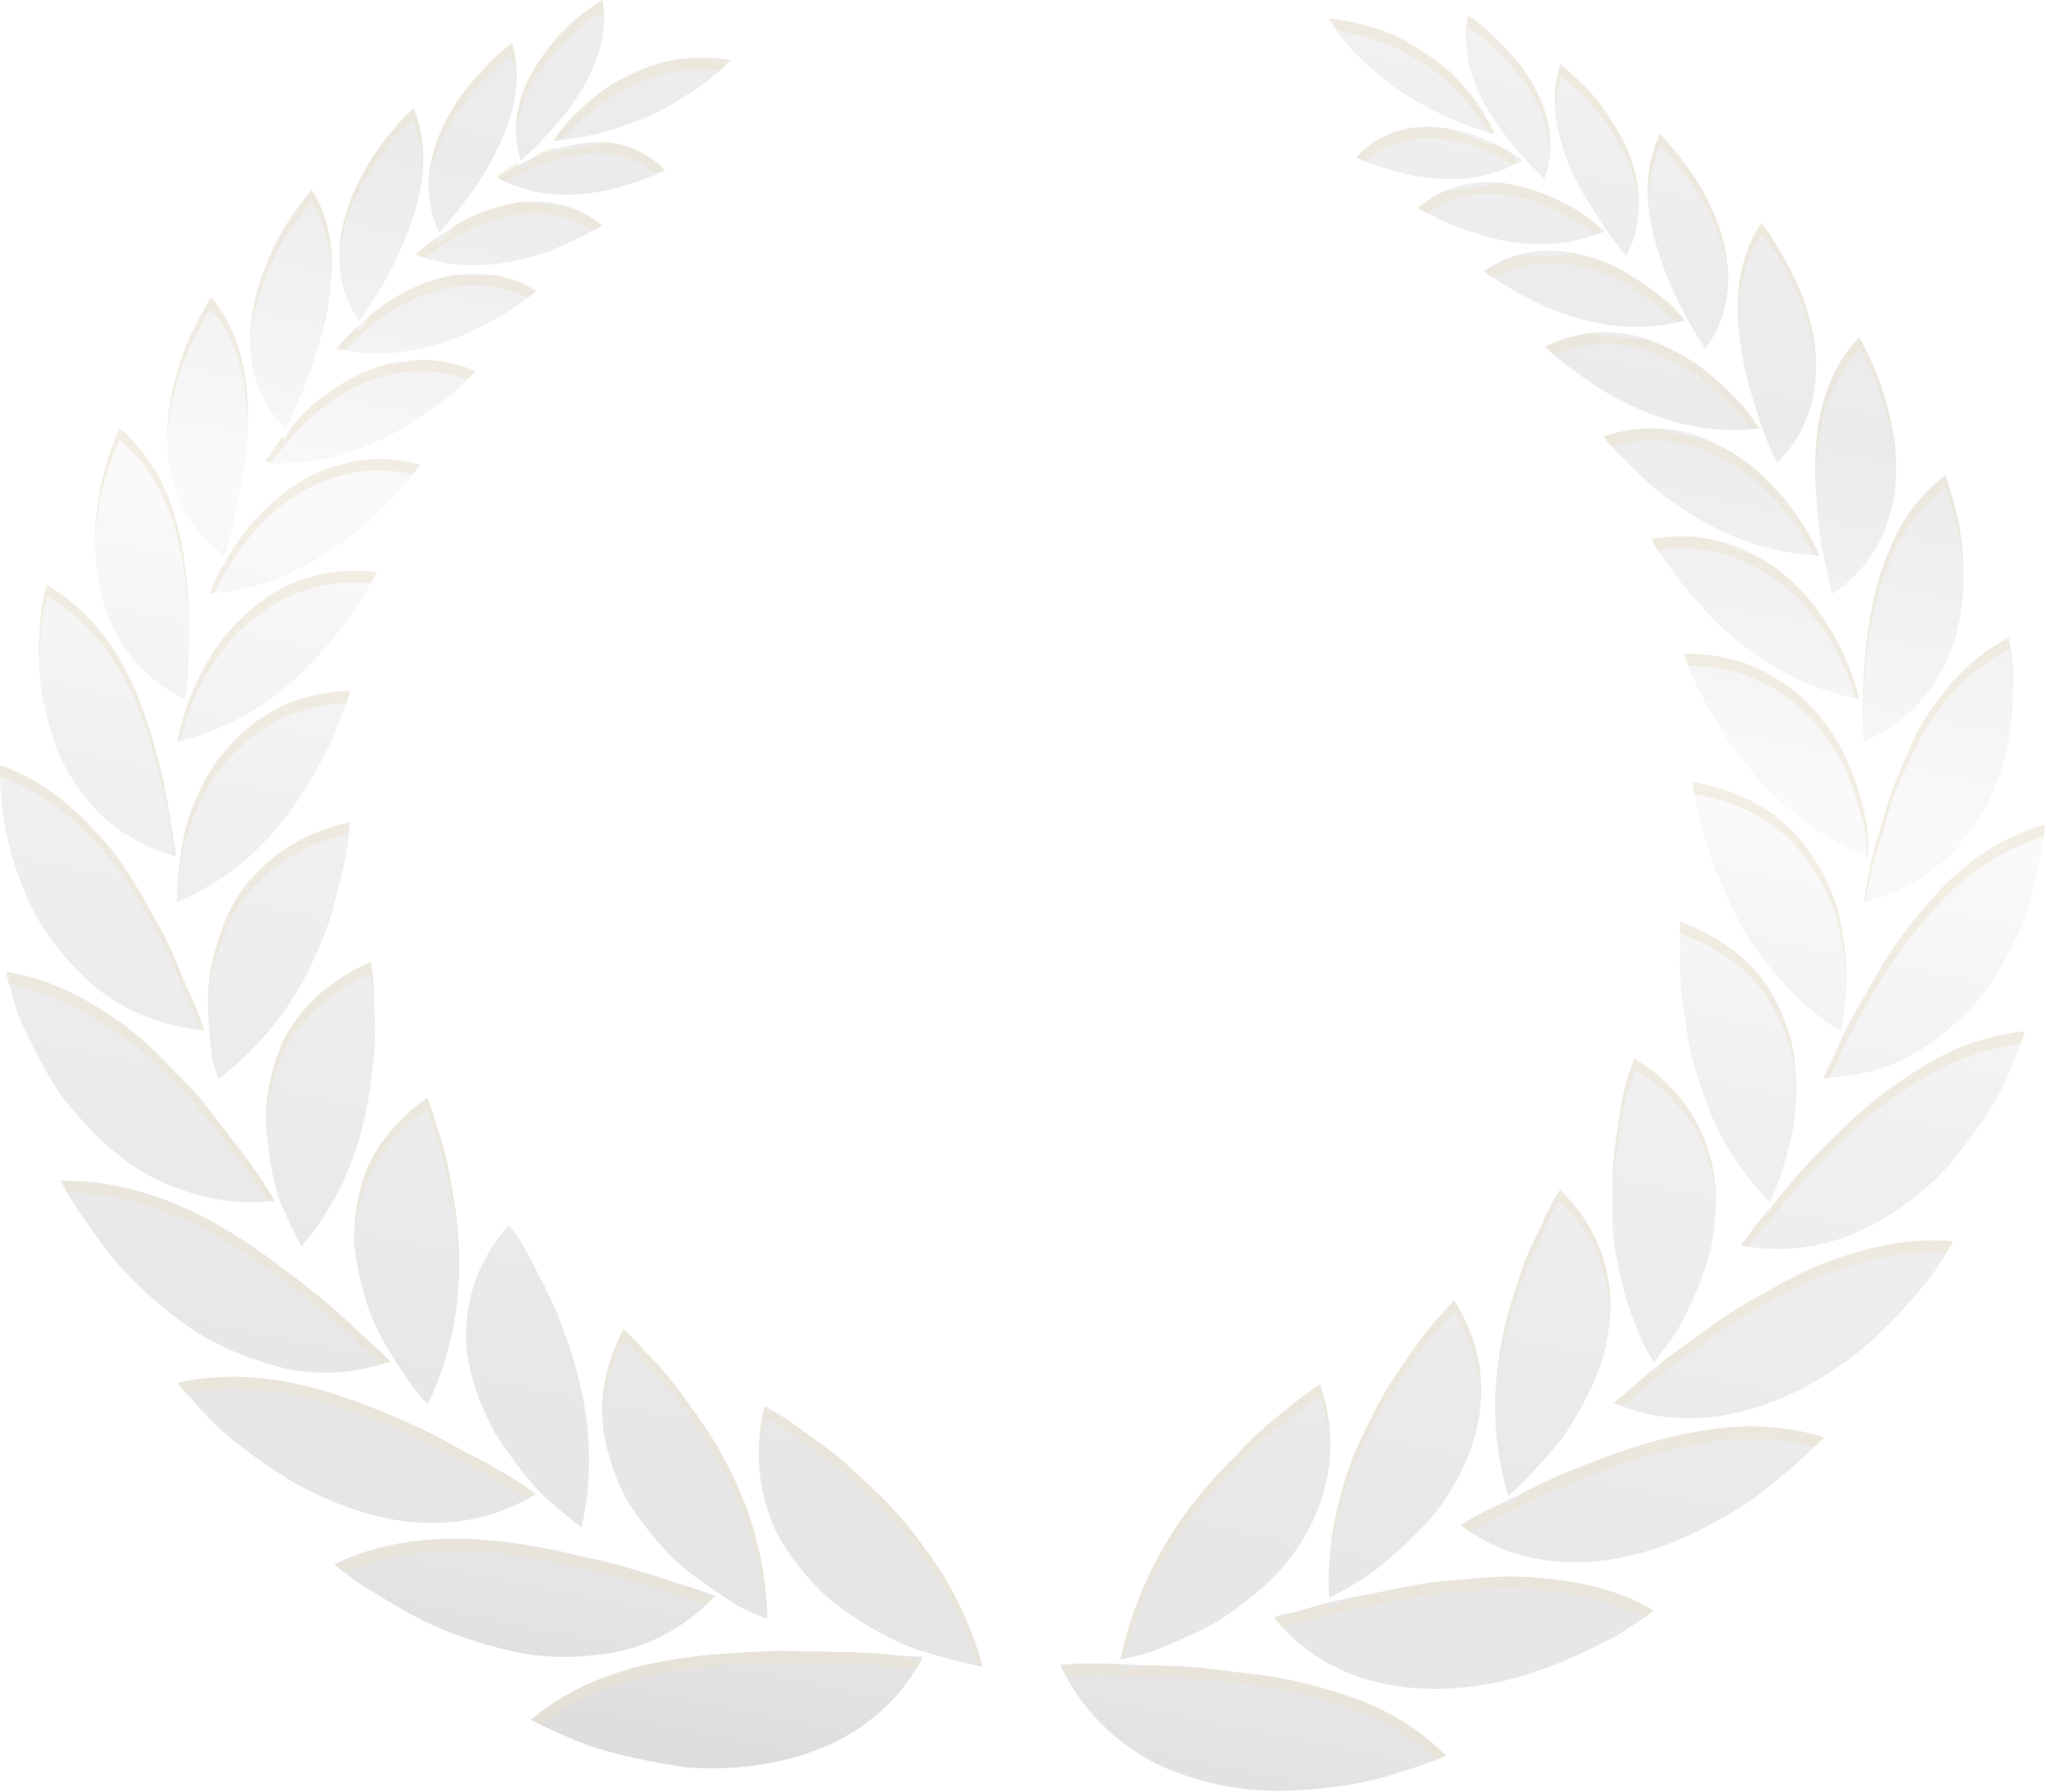 <svg width="1178" height="1032" viewBox="0 0 1178 1032" fill="none" xmlns="http://www.w3.org/2000/svg">
<g style="mix-blend-mode:lighten" opacity="0.2">
<path d="M610.437 958.728C610.437 958.728 619.585 957.674 634.587 958.025C641.906 958.025 650.688 958.728 660.567 959.08C670.081 959.08 680.692 959.431 692.036 960.486C703.379 961.892 715.088 963.299 727.163 964.705C739.238 966.463 751.679 969.275 764.12 973.143C788.27 979.471 812.786 991.073 832.545 1011.11C832.545 1011.11 822.3 1015.68 805.834 1020.6C789.734 1026.23 766.315 1030.45 741.068 1031.15C716.186 1032.21 688.742 1026.58 665.69 1015.68C642.272 1003.38 622.512 984.744 610.437 958.728ZM645.199 955.564C645.199 955.564 647.394 955.213 651.785 954.158C655.81 953.455 661.665 951.697 668.617 948.884C682.156 943.259 700.817 935.876 717.649 921.814C752.411 896.149 778.025 849.742 760.095 797.358C760.095 797.358 754.24 800.874 745.458 807.905C737.042 814.937 724.602 823.726 712.526 837.437C687.279 861.695 657.274 898.962 645.199 955.564ZM871.698 966.463C895.116 960.135 915.241 949.939 929.878 942.556C943.782 933.767 952.198 927.439 952.198 927.439C929.146 913.727 904.264 909.86 879.382 908.102C866.941 907.399 855.232 908.102 843.523 909.509C831.448 910.212 820.104 911.618 809.493 913.727C788.636 918.298 768.877 921.11 755.704 925.329C749.118 927.439 743.263 928.845 739.604 929.548C735.579 930.603 733.383 931.306 733.383 931.306C768.145 974.901 824.861 978.768 871.698 966.463ZM765.218 920.056C765.218 920.056 773.268 916.188 785.343 908.805C797.052 900.719 811.688 888.063 825.227 872.594C851.207 839.898 865.843 793.491 837.302 748.842C837.302 748.842 832.911 753.764 825.959 761.498C819.007 769.233 810.591 781.889 801.077 795.952C796.32 802.983 792.295 811.421 787.904 820.21C783.513 828.648 779.122 838.14 775.829 848.336C768.877 869.781 763.754 892.633 765.218 920.056ZM980.739 879.977C991.351 874.703 1000.86 868.727 1009.65 863.101C1017.7 856.773 1025.01 850.797 1031.24 845.523C1043.31 834.976 1049.9 827.593 1049.9 827.593C1024.28 819.507 998.669 820.21 975.251 824.78C951.466 828.999 929.146 836.734 909.753 844.82C889.262 852.203 873.527 862.047 860.721 867.32C848.28 873.297 840.961 878.219 840.961 878.219C883.041 910.563 939.026 902.126 980.739 879.977ZM868.405 861.344C868.405 861.344 875.357 855.719 884.505 845.523C889.262 840.601 894.384 834.624 899.873 827.593C904.996 820.21 909.753 812.124 914.144 803.335C932.439 768.178 935.001 721.068 898.044 685.208C898.044 685.208 894.384 690.481 889.993 699.622C885.968 709.466 878.65 721.068 874.259 737.24C868.771 752.709 863.648 770.99 861.818 791.733C859.623 812.476 860.721 836.031 868.405 861.344ZM1068.92 779.428C1087.22 764.662 1101.12 748.139 1111 736.185C1120.15 723.529 1124.54 714.739 1124.54 714.739C1097.47 712.63 1072.95 718.958 1049.9 727.747C1038.55 732.318 1027.94 737.591 1018.43 743.568C1007.82 748.842 998.303 754.818 989.521 760.795C972.689 773.1 956.589 783.998 946.344 793.139C936.098 802.28 929.146 807.905 929.146 807.905C978.544 829.351 1031.6 808.608 1068.92 779.428ZM952.198 784.702C952.198 784.702 957.687 778.022 965.371 766.772C971.957 755.17 980.008 738.295 984.764 720.013C993.546 681.692 985.496 636.691 940.489 609.62C940.489 609.62 940.123 611.027 939.391 613.839C938.294 616.3 937.196 620.167 935.732 625.089C933.171 634.582 931.341 648.996 929.146 664.817C928.414 672.903 928.048 681.692 928.414 691.184C928.048 700.325 928.414 709.818 929.878 720.013C933.537 740.404 939.025 762.201 952.198 784.702ZM1074.05 707.357C1094.9 696.809 1115.03 681.34 1127.84 663.762C1141.74 646.887 1152.35 629.308 1157.47 615.949C1163.33 602.589 1165.89 593.8 1165.89 593.8C1139.18 596.612 1116.86 606.808 1098.56 619.816C1078.44 632.121 1063.07 647.59 1048.8 662.004C1034.16 676.067 1024.28 690.481 1015.14 700.325C1006.72 710.521 1002.33 717.2 1002.33 717.2C1027.58 722.122 1052.82 717.904 1074.05 707.357ZM1019.16 692.239C1019.16 692.239 1022.82 684.856 1026.48 672.551C1030.5 660.598 1034.89 643.723 1034.16 625.441C1033.8 616.3 1033.43 606.808 1030.87 597.667C1027.94 588.175 1024.28 579.034 1019.16 570.596C1009.28 553.721 991.351 539.658 967.567 530.869C967.567 530.869 966.835 536.846 967.567 546.69C966.835 556.182 967.201 569.542 970.128 585.362C971.226 600.48 975.982 618.41 983.301 636.691C989.521 654.621 1001.23 673.958 1019.16 692.239ZM1116.13 597.315C1124.91 590.284 1133.69 582.55 1140.64 573.76C1147.23 564.971 1152.72 555.83 1157.47 546.69C1167.72 528.408 1171.38 510.126 1174.31 496.767C1176.87 483.407 1177.23 474.618 1177.23 474.618C1152.35 482.001 1133.32 495.361 1118.32 510.83C1104.05 526.299 1090.15 543.525 1081.36 559.698C1071.85 575.87 1063.07 590.987 1058.31 602.237C1056.12 607.863 1053.56 612.433 1052.09 615.597C1050.63 618.761 1049.9 620.519 1049.9 620.519C1076.24 620.167 1098.2 611.378 1116.13 597.315ZM1059.78 593.8C1059.78 593.8 1061.61 586.065 1062.7 574.112C1064.53 562.159 1062.34 545.283 1059.04 528.056C1055.39 510.83 1045.14 492.9 1032.33 478.837C1018.79 464.774 998.669 454.227 974.519 450.36C974.519 450.36 977.446 473.563 988.058 502.04C994.644 516.455 1000.13 532.275 1012.57 548.447C1024.28 564.268 1037.82 580.089 1059.78 593.8ZM1154.55 435.242C1158.94 417.312 1159.3 400.085 1159.3 387.78C1158.21 375.476 1156.74 367.389 1156.74 367.389C1136.25 377.585 1122.71 392.702 1111.37 409.226C1105.88 417.312 1101.49 425.75 1098.2 434.188C1094.17 442.625 1090.88 451.063 1087.95 459.149C1083.19 475.321 1078.07 490.439 1076.24 501.337C1074.05 512.236 1073.31 519.267 1073.31 519.267C1119.05 509.072 1145.77 471.102 1154.55 435.242ZM1075.88 493.251C1075.88 493.251 1075.88 486.22 1074.78 474.969C1072.95 464.071 1068.92 448.953 1061.61 433.836C1046.24 403.601 1015.87 375.475 969.396 376.53C969.396 376.53 971.592 381.804 974.885 390.241C978.178 398.679 984.764 409.578 992.083 421.883C995.742 428.211 1000.5 434.539 1005.99 440.867C1010.74 447.196 1016.6 453.875 1023.55 460.204C1037.46 472.86 1053.56 484.813 1075.88 493.251ZM1130.4 336.803C1131.13 319.576 1128.93 303.404 1125.64 292.154C1122.71 280.552 1120.15 273.521 1120.15 273.521C1103.32 286.177 1093.07 302.349 1086.85 318.873C1079.54 335.748 1076.97 352.975 1074.78 368.796C1071.12 400.437 1072.95 426.805 1072.95 426.805C1113.57 410.281 1129.67 371.608 1130.4 336.803ZM1070.39 402.546C1070.39 402.546 1068.92 395.867 1065.26 386.023C1061.61 376.179 1055.39 362.819 1045.51 350.163C1026.48 324.498 992.814 302.701 950.735 310.435C950.735 310.435 953.296 315.357 958.419 322.389C963.542 329.42 970.128 339.615 980.008 349.459C988.789 360.006 1001.23 370.554 1015.87 380.397C1030.14 389.89 1048.43 398.327 1070.39 402.546ZM1086.85 300.24C1092.71 284.068 1092.71 266.489 1090.15 250.669C1085.39 218.676 1070.39 194.066 1070.39 194.066C1044.41 222.192 1043.68 258.755 1045.87 288.286C1046.97 303.052 1048.8 316.412 1051.36 326.256C1053.56 335.748 1054.65 342.077 1054.65 342.077C1071.49 331.178 1081.73 316.412 1086.85 300.24ZM1047.7 319.928C1047.7 319.928 1038.19 296.021 1015.87 274.927C1005.26 264.38 990.619 255.591 975.251 250.317C959.151 245.395 941.587 245.043 923.291 251.372C923.291 251.372 926.219 255.591 932.073 261.567C938.294 267.544 945.612 275.63 956.223 284.068C977.08 299.888 1006.35 318.17 1047.7 319.928ZM1040.02 177.542C1035.63 163.128 1028.67 151.175 1023.55 142.385C1018.43 133.596 1014.04 128.674 1014.04 128.674C995.01 157.854 999.767 191.605 1005.99 218.676C1010.01 232.035 1013.31 244.34 1016.96 252.778C1020.26 261.216 1023.19 266.489 1023.19 266.489C1048.8 241.528 1049.53 206.019 1040.02 177.542ZM1012.57 246.801C1012.57 246.801 1009.28 241.528 1003.79 234.496C997.571 227.465 988.424 218.324 977.08 209.887C965.371 202.152 951.466 195.121 936.83 192.308C921.462 189.847 905.728 191.605 889.628 199.691C889.628 199.691 892.921 203.207 899.141 208.129C905.362 212.699 913.778 219.379 924.389 225.707C945.978 238.364 975.617 251.02 1012.57 246.801ZM984.764 118.479C979.276 105.822 971.226 95.978 965.737 88.595C959.882 81.212 955.857 76.994 955.857 76.994C941.953 106.174 950.735 135.706 959.882 159.612C965.005 171.214 970.128 181.761 974.519 189.144C978.91 196.527 981.837 200.746 981.837 200.746C1001.23 175.081 996.474 143.089 984.764 118.479ZM970.128 184.574C970.128 184.574 966.835 180.355 960.614 174.378C954.028 168.753 944.514 161.722 933.537 155.393C910.85 143.44 880.846 137.815 854.134 156.097C854.134 156.097 868.405 166.644 888.896 176.136C909.753 185.277 937.928 193.011 970.128 184.574ZM928.78 71.368C922.56 60.47 914.875 52.032 908.655 46.407C902.8 40.43 898.409 37.266 898.409 37.266C894.018 50.977 894.384 64.689 897.678 77.345C900.605 90.002 905.728 101.955 911.948 112.15C918.169 121.994 923.657 131.487 928.414 137.463C933.171 143.792 936.464 147.307 936.464 147.307C950.003 121.291 942.319 92.111 928.78 71.368ZM924.023 133.245C924.023 133.245 920.364 129.729 914.144 125.159C907.923 120.588 898.409 115.315 887.432 111.096C865.843 102.658 838.4 100.549 816.445 119.885C816.445 119.885 820.104 121.994 825.959 124.807C831.814 127.971 840.229 131.487 850.109 134.299C869.502 140.979 896.214 144.846 924.023 133.245ZM874.625 36.563C867.673 28.125 860.355 21.094 854.866 16.172C849.377 11.25 845.352 9.141 845.352 9.141C840.23 34.454 851.573 57.657 864.014 74.181C869.868 82.97 876.455 90.002 881.212 94.924C886.334 99.846 889.262 103.01 889.262 103.01C898.409 78.048 887.798 53.79 874.625 36.563ZM832.911 40.079C821.934 30.938 810.591 24.258 800.711 19.688C779.854 11.602 764.852 10.899 764.852 10.899C774 25.313 784.611 35.508 794.857 43.946C805.102 52.735 816.079 58.712 825.593 63.634C835.107 68.556 843.889 72.072 850.109 74.181C856.695 76.29 860.355 77.345 860.355 77.345C853.402 61.876 843.523 49.923 832.911 40.079ZM876.821 92.111C876.821 92.111 873.161 89.65 866.941 86.134C860.721 82.619 852.67 78.4 842.425 75.939C822.666 70.314 798.15 71.368 780.952 90.705C780.952 90.705 784.245 92.463 789.734 94.572C795.588 96.33 803.272 98.791 812.054 100.9C830.35 104.064 853.768 105.822 876.821 92.111ZM532.132 891.227C518.959 871.891 503.957 858.531 490.784 846.226C477.612 833.921 464.805 826.187 455.657 819.155C446.509 812.827 440.289 810.015 440.289 810.015C433.702 836.734 436.995 860.641 446.875 882.086C451.998 891.93 458.584 901.071 466.268 909.509C473.952 918.298 482.368 925.329 491.516 930.954C500.298 936.931 509.446 941.853 518.228 946.072C527.01 949.939 535.06 952.049 542.378 954.158C556.648 958.025 565.796 959.783 565.796 959.783C558.112 931.657 545.671 908.805 532.132 891.227ZM531.4 954.158C531.4 954.158 529.205 953.806 524.814 953.806C520.423 953.806 514.569 953.103 507.25 952.4C492.614 950.994 472.123 951.345 449.802 950.642C404.429 952.4 348.811 954.158 305.633 990.369C305.633 990.369 315.513 995.643 331.613 1002.32C347.713 1009 371.131 1014.28 395.647 1017.79C446.509 1021.31 504.323 1006.19 531.4 954.158ZM398.209 810.718C388.329 796.655 378.815 785.053 371.131 778.022C364.179 769.936 359.056 765.365 359.056 765.365C346.615 788.569 344.054 812.124 349.177 832.867C351.738 843.414 355.397 853.609 360.52 863.101C366.009 872.242 372.595 880.68 379.181 888.414C392.72 904.587 409.186 914.079 420.895 922.165C426.75 926.032 432.238 928.493 435.898 929.9C439.557 931.306 441.752 932.361 441.752 932.361C440.654 878.219 418.334 838.14 398.209 810.718ZM411.747 919.001C411.747 919.001 403.332 915.485 389.793 911.618C376.254 907.048 357.958 901.071 336.37 896.5C294.656 886.305 240.867 877.516 192.567 900.719C192.567 900.719 200.251 908.102 214.521 916.54C228.792 925.329 247.819 937.283 271.238 944.314C282.947 948.181 295.022 951.345 307.097 953.103C319.904 954.509 332.711 954.509 344.786 952.752C369.302 950.642 393.086 938.689 411.747 919.001ZM320.636 755.873C317.342 748.138 314.049 741.459 310.756 735.482C307.829 729.154 304.901 723.529 302.34 719.31C297.217 710.521 292.826 705.599 292.826 705.599C275.994 724.583 269.042 745.326 268.31 766.42C267.944 787.163 275.263 807.202 284.776 824.78C295.388 841.304 306.731 856.422 317.342 865.211C327.588 874.352 334.906 879.625 334.906 879.625C346.249 827.945 332.711 786.811 320.636 755.873ZM308.56 860.289C308.56 860.289 301.608 855.015 289.533 847.984C283.678 844.468 276.36 840.25 267.944 836.382C260.26 831.812 251.478 826.89 241.599 822.32C202.812 804.741 154.512 784.702 102.187 796.303C102.187 796.303 108.407 804.038 119.384 815.64C129.996 827.241 147.925 840.601 167.685 852.906C188.176 864.508 212.326 874 236.476 876.461C261.724 878.571 286.24 874.352 308.56 860.289ZM260.626 686.614C258.065 670.442 254.772 656.731 251.112 647.59C248.551 637.746 245.99 632.121 245.99 632.121C224.767 647.238 211.594 666.223 207.203 685.911C204.642 695.755 203.91 706.302 203.91 716.497C205.008 726.341 206.837 736.185 209.764 745.326C214.521 764.662 225.133 779.78 232.451 791.03C239.769 802.632 246.356 808.608 246.356 808.608C268.676 761.498 266.115 718.255 260.626 686.614ZM224.767 783.998C224.767 783.998 218.912 777.67 208.301 768.529C198.421 759.037 184.517 746.381 167.319 733.724C134.021 708.06 90.111 679.231 35.225 679.934C35.225 679.934 36.322 682.044 38.152 685.911C40.347 689.778 43.641 695.052 48.032 701.38C56.813 714.036 68.889 731.615 87.184 747.084C95.966 754.818 105.48 762.553 116.091 768.881C127.069 775.209 138.412 780.483 150.487 783.998C173.173 792.436 199.519 792.788 224.767 783.998ZM215.253 608.214C216.717 592.745 215.253 579.385 215.253 569.542C214.887 559.698 213.424 554.072 213.424 554.072C190.371 563.916 174.271 579.034 164.391 596.612C155.975 613.839 151.95 633.879 153.414 652.16C155.244 670.09 158.537 687.669 164.391 698.919C169.514 710.521 173.539 717.904 173.539 717.904C205.739 679.583 212.326 639.504 215.253 608.214ZM158.171 691.536C158.171 691.536 154.146 684.505 146.828 673.606C139.144 663.059 128.166 648.645 116.091 633.527C109.871 625.793 101.821 618.41 94.502 610.675C87.184 602.941 78.768 595.558 69.62 588.878C50.593 575.518 30.102 563.916 3.756 559.698C3.756 559.698 5.586 568.487 9.611 582.198C15.1 595.558 23.516 613.488 35.591 631.418C49.495 648.644 65.595 666.223 86.818 677.473C108.407 688.372 132.191 694.7 158.171 691.536ZM169.88 573.057C175.003 564.62 178.662 556.533 182.321 548.799C185.98 540.713 188.908 532.978 191.103 525.595C194.762 511.181 198.421 498.173 199.885 488.681C201.348 479.188 201.348 473.563 201.348 473.563C177.198 478.837 159.269 490.087 145.73 505.204C131.459 520.322 126.337 538.252 121.946 555.83C118.287 573.409 120.116 589.932 121.214 601.886C121.58 607.862 123.043 612.784 124.141 616.3C125.239 619.464 125.605 621.574 125.605 621.574C144.998 606.808 159.269 589.581 169.88 573.057ZM117.555 593.448C117.555 593.448 115.359 586.065 110.237 574.463C104.382 563.213 99.991 547.393 90.111 530.869C80.598 514.345 71.45 496.415 56.082 480.243C41.445 464.071 24.613 449.657 0.097 440.867C0.097 440.867 -2.098 476.024 14.368 513.642C21.32 532.627 35.957 551.26 52.057 566.026C69.254 581.143 92.307 590.987 117.555 593.448ZM181.589 444.383C188.907 431.727 194.03 420.125 196.592 411.687C200.251 403.249 201.714 397.976 201.714 397.976C178.662 398.679 159.269 406.062 144.998 417.664C137.68 423.289 131.459 429.969 125.605 437.352C120.482 444.383 116.457 452.118 113.164 459.852C105.846 474.97 104.382 490.087 102.918 501.337C101.821 512.587 101.821 519.619 101.821 519.619C146.096 500.282 166.953 469.696 181.589 444.383ZM101.455 493.251C101.455 493.251 100.723 486.22 98.527 474.969C97.064 463.719 94.502 448.602 89.746 432.078C80.964 399.382 65.961 359.655 27.175 336.803C27.175 336.803 24.613 344.537 23.516 357.194C22.784 369.85 20.954 386.726 25.345 405.007C27.175 414.148 29.736 423.289 33.029 432.43C37.054 441.57 42.177 450.36 48.398 458.094C60.107 474.266 78.768 486.923 101.455 493.251ZM190.005 369.85C198.787 359.303 205.008 349.108 210.13 341.725C214.521 334.342 216.717 329.42 216.717 329.42C195.494 326.959 177.198 330.826 161.098 339.264C146.096 347.702 132.923 360.358 124.141 373.366C105.846 399.734 102.187 427.156 102.187 427.156C146.096 416.258 172.076 391.296 190.005 369.85ZM106.577 402.898C106.577 402.898 107.675 396.218 108.407 385.671C108.773 375.124 109.139 360.71 108.407 344.537C105.846 312.545 100.357 273.872 68.889 246.801C68.889 246.801 65.595 253.833 61.936 265.083C58.277 276.333 55.35 292.505 54.618 309.732C54.984 327.311 57.179 345.592 65.595 362.467C74.011 378.991 86.818 393.054 106.577 402.898ZM173.539 326.959C187.81 319.576 200.251 310.435 210.496 301.998C230.255 284.771 241.599 267.895 241.599 267.895C203.91 256.997 171.344 273.872 150.121 295.669C139.509 306.568 132.557 318.17 127.434 326.959C122.678 335.748 120.848 341.725 120.848 341.725C141.339 340.319 158.903 334.342 173.539 326.959ZM129.264 319.928C129.264 319.928 136.948 296.373 140.973 266.489C142.803 251.372 144.266 235.2 141.339 218.676C139.144 202.152 133.655 185.628 121.58 171.214C121.58 171.214 117.555 177.191 112.798 187.035C107.309 196.879 102.187 210.941 98.893 226.762C91.941 258.755 97.064 296.724 129.264 319.928ZM240.135 241.528C250.381 234.496 259.162 228.168 264.651 222.895C270.14 217.621 273.799 214.105 273.799 214.105C241.599 199.34 209.033 210.59 187.078 228.168C175.369 236.254 167.319 246.45 161.464 253.833C155.61 261.216 152.682 266.489 152.682 266.489C190.737 268.95 219.278 254.887 240.135 241.528ZM164.391 247.153C164.391 247.153 167.319 241.879 170.612 233.442C174.637 225.004 179.394 213.402 183.053 199.691C187.444 186.331 190.737 171.214 190.737 155.745C191.469 140.628 188.542 124.455 179.394 109.338C179.394 109.338 175.003 114.26 169.148 122.698C162.928 131.135 156.341 143.44 151.219 157.503C140.607 185.628 138.778 221.137 164.391 247.153ZM274.897 189.144C284.776 183.87 293.924 179.3 299.413 174.73C305.267 170.511 308.56 167.698 308.56 167.698C281.849 151.175 251.478 157.151 229.524 170.511C218.18 176.488 209.399 184.574 203.178 190.55C196.958 196.527 193.664 200.746 193.664 200.746C226.962 208.129 254.406 198.988 274.897 189.144ZM206.837 184.925C206.837 184.925 210.13 180.355 214.521 173.323C219.278 166.292 225.133 156.097 230.255 144.495C240.867 121.291 250.015 91.408 238.306 62.228C238.306 62.228 220.376 78.048 207.935 102.307C194.762 126.565 188.176 158.206 206.837 184.925ZM313.683 145.549C323.197 142.034 331.613 137.815 337.467 135.002C343.322 131.838 346.615 129.729 346.615 129.729C335.272 120.588 322.831 116.721 310.39 116.018C297.949 115.666 285.874 119.182 275.263 123.401C264.285 127.619 255.869 133.948 249.283 138.518C243.062 143.089 239.403 146.604 239.403 146.604C267.944 157.503 293.558 151.878 313.683 145.549ZM252.942 133.948C252.942 133.948 256.235 130.432 261.358 124.104C266.115 117.776 273.067 109.689 278.922 99.494C290.997 79.455 302.706 53.087 295.022 24.961C295.022 24.961 290.631 27.774 284.41 33.751C278.556 39.727 270.506 48.165 263.553 58.009C249.649 79.103 239.769 106.877 252.942 133.948ZM351.738 108.986C360.886 106.877 368.57 104.064 374.059 101.955C379.547 99.494 382.84 98.088 382.84 98.088C364.545 79.455 340.395 79.806 320.636 85.431C311.122 88.595 302.34 92.814 296.485 96.33C290.265 99.494 286.972 102.658 286.972 102.658C310.024 114.963 333.808 113.205 351.738 108.986ZM361.984 71.368C374.424 67.15 385.036 61.525 393.452 55.899C411.016 45.704 420.895 34.454 420.895 34.454C405.527 31.993 390.525 33.047 377.718 36.915C364.911 41.134 353.568 47.11 344.786 53.79C336.004 60.821 329.417 67.501 325.026 72.423C320.636 77.345 318.44 81.212 318.44 81.212C335.272 79.455 349.908 76.29 361.984 71.368ZM299.779 92.463C299.779 92.463 303.072 89.65 308.195 84.728C313.317 79.806 319.538 72.423 326.124 64.689C338.565 47.813 351.372 25.665 346.981 0C346.981 0 342.956 2.461 337.102 6.68C331.247 10.899 323.563 17.578 316.976 26.368C302.706 43.243 291.729 67.853 299.779 92.463Z" fill="url(#paint0_linear)"/>
<path opacity="0.5" d="M862.55 105.119C852.305 108.635 842.059 109.69 832.546 109.69C827.057 112.151 821.568 115.315 816.08 119.885C816.08 119.885 817.909 120.94 821.568 122.698C842.425 107.58 867.307 109.69 887.432 117.424C898.044 121.643 907.557 126.916 914.144 131.487C915.607 132.541 917.071 133.948 918.535 135.002C919.632 134.651 920.73 134.299 921.828 133.948C920.73 132.19 919.632 130.432 918.535 128.674C917.071 127.62 915.607 126.565 914.144 125.159C907.923 120.588 898.41 115.315 887.432 111.096C879.748 108.283 871.332 106.174 862.55 105.119Z" fill="#A37415"/>
<path opacity="0.5" d="M860.721 83.673C860.721 83.673 856.696 82.618 850.475 80.509C846.084 79.103 840.23 76.993 834.375 74.181C816.445 71.017 795.954 74.181 780.952 90.704C780.952 90.704 782.782 91.759 786.075 92.814C803.273 78.048 824.861 77.696 842.791 82.618C853.037 85.079 861.453 89.298 867.307 92.814C868.771 93.517 869.868 94.22 870.966 94.923C872.064 94.572 872.796 93.868 873.893 93.517C872.43 91.759 870.6 89.298 869.137 87.189C868.405 86.837 868.039 86.486 866.941 86.134C865.112 85.079 862.55 84.025 859.989 82.618C860.355 82.97 860.355 83.322 860.721 83.673Z" fill="#A37415"/>
<path opacity="0.5" d="M103.65 426.804C105.846 416.96 111.334 398.679 124.141 380.046C132.923 367.038 146.096 354.381 161.098 345.943C176.467 338.209 194.03 333.99 213.79 335.748C215.985 331.881 217.083 329.42 217.083 329.42C195.86 326.959 177.564 330.826 161.464 339.264C146.462 347.701 133.289 360.358 124.507 373.366C106.212 399.733 102.552 427.156 102.552 427.156C102.918 427.156 103.284 427.156 103.65 426.804Z" fill="#A37415"/>
<path opacity="0.5" d="M129.264 326.607C128.898 326.256 128.532 325.904 128.166 325.904C127.8 326.256 127.8 326.607 127.434 326.959C122.678 335.748 120.848 341.725 120.848 341.725C121.58 341.725 122.678 341.373 123.409 341.373C124.507 339.264 125.605 336.451 127.434 333.287C132.557 324.498 139.51 312.896 150.121 301.997C170.246 280.903 201.714 264.731 237.574 273.169C240.501 269.653 241.965 267.543 241.965 267.543C228.426 263.676 215.985 263.325 203.91 265.434C199.153 267.192 194.03 268.247 188.908 269.653C173.905 275.278 160.732 284.77 150.487 295.318C142.071 304.107 135.85 313.248 131.093 321.334C129.996 324.849 129.264 326.607 129.264 326.607Z" fill="#A37415"/>
<path opacity="0.5" d="M336.37 903.531C357.959 908.101 376.254 914.077 389.793 918.648C397.111 920.757 402.6 922.515 406.259 923.921C407.357 922.866 408.454 922.163 409.552 921.108C406.991 919.351 404.429 917.593 401.868 915.835C398.575 914.78 394.55 913.374 389.793 911.968C376.254 907.398 357.959 901.421 336.37 896.851C294.656 886.656 240.867 877.867 192.567 901.07C192.567 901.07 194.396 902.828 198.055 905.64C244.892 885.25 296.12 893.687 336.37 903.531Z" fill="#A37415"/>
<path opacity="0.5" d="M208.301 775.209C213.058 779.428 216.717 782.592 219.644 785.404C221.108 785.053 222.571 784.701 224.401 784.35C224.035 783.647 223.669 782.943 223.303 782.592C220.742 780.131 215.985 775.209 208.301 768.88C198.421 759.388 184.517 746.731 167.319 734.075C134.021 708.41 90.112 679.58 35.225 680.284C35.225 680.284 36.322 682.393 38.152 686.26C38.152 686.26 38.518 686.612 38.518 686.964C91.941 687.315 134.753 715.441 167.685 740.754C184.517 753.06 198.421 765.716 208.301 775.209Z" fill="#A37415"/>
<path opacity="0.5" d="M241.965 828.999C251.478 833.569 260.26 838.491 268.31 843.062C276.726 847.28 283.679 851.148 289.899 854.663C295.754 858.179 300.145 860.991 303.072 863.101C304.17 862.398 305.633 862.046 307.097 860.991C305.633 859.585 304.535 858.179 303.072 856.421C299.779 854.312 295.388 851.148 289.533 847.983C283.679 844.468 276.36 840.249 267.944 836.382C260.26 831.811 251.478 826.889 241.599 822.319C202.812 804.741 154.512 784.701 102.187 796.303C102.187 796.303 104.016 798.413 106.943 802.28C157.805 792.787 204.642 811.772 241.965 828.999Z" fill="#A37415"/>
<path opacity="0.5" d="M94.502 617.355C101.821 625.089 109.871 632.472 116.091 640.207C128.532 655.676 139.51 669.739 146.828 680.286C150.121 684.856 152.316 688.723 154.146 691.536C155.244 691.536 156.707 691.536 157.805 691.536C157.805 691.536 153.78 684.505 146.462 673.606C138.778 663.059 127.8 648.644 115.725 633.527C109.505 625.792 101.455 618.409 94.136 610.675C86.818 602.94 78.402 595.557 69.254 588.878C50.227 575.518 29.736 563.916 3.39 559.697C3.39 559.697 3.756 562.158 4.854 566.729C30.468 571.299 50.593 582.549 69.254 595.909C78.768 602.237 87.184 609.62 94.502 617.355Z" fill="#A37415"/>
<path opacity="0.5" d="M152.682 265.786C154.146 265.786 155.61 265.786 156.707 265.786C157.805 264.028 159.269 261.919 161.098 259.809C166.953 252.426 175.003 242.582 186.712 234.145C207.569 217.621 237.94 207.074 268.676 218.676C271.969 215.511 273.799 213.754 273.799 213.754C262.822 208.832 252.21 207.074 241.965 207.074C236.11 208.48 229.89 209.183 223.303 209.535C209.764 213.05 197.323 219.73 187.078 227.465C179.028 233.09 173.173 239.418 168.051 245.395C165.855 250.668 164.026 253.481 164.026 253.481C163.294 252.778 163.294 252.426 162.562 251.723C162.196 252.075 161.83 252.778 161.464 253.129C155.61 260.864 152.682 265.786 152.682 265.786Z" fill="#A37415"/>
<path opacity="0.5" d="M244.892 148.362C245.99 147.307 247.453 146.252 249.283 145.198C255.869 140.627 264.285 134.299 275.263 130.08C286.24 125.861 298.315 122.346 310.39 122.697C321.001 123.4 331.613 126.565 341.492 132.893C344.786 131.135 346.615 129.729 346.615 129.729C340.395 124.455 333.442 121.291 326.49 118.83C319.172 118.83 311.488 118.127 303.804 116.018C293.558 116.721 284.044 119.533 274.897 123.049C269.774 125.158 265.383 127.619 261.358 130.08C261.358 130.432 260.992 130.432 260.992 130.783C256.235 137.112 252.576 140.627 252.576 140.627C251.844 139.573 251.844 138.166 251.112 137.112C250.381 137.463 249.649 138.166 248.917 138.518C242.697 143.088 239.037 146.604 239.037 146.604C241.233 147.307 243.062 147.659 244.892 148.362Z" fill="#A37415"/>
<path opacity="0.5" d="M836.936 748.842C836.936 748.842 832.546 753.764 825.593 761.499C818.641 769.234 810.225 781.891 800.711 795.954C795.954 802.986 791.929 811.423 787.538 820.213C783.147 828.651 778.757 838.143 775.463 848.339C769.975 865.918 765.584 884.552 765.218 905.998C766.316 887.364 770.707 870.84 775.463 855.019C778.757 844.472 783.147 835.331 787.538 826.893C791.563 818.103 795.954 809.666 800.711 802.634C810.225 788.922 818.275 775.914 825.593 768.179C832.546 760.444 836.936 755.522 836.936 755.522C847.182 771.695 851.573 787.868 852.305 803.689C853.036 786.11 848.645 767.476 836.936 748.842Z" fill="#A37415"/>
<path opacity="0.5" d="M898.41 685.208C898.41 685.208 894.751 690.481 890.36 699.622C886.335 709.466 879.016 721.068 874.625 737.24C869.137 752.709 864.014 770.99 862.185 791.733C861.453 797.71 861.087 804.038 861.087 810.717C861.453 806.499 861.453 802.28 861.819 798.413C863.648 777.319 868.771 759.389 874.26 743.92C879.016 727.748 886.335 715.794 889.994 706.302C894.385 696.81 898.044 691.888 898.044 691.888C919.632 712.63 927.317 737.24 926.951 760.795C929.146 735.131 921.828 708.06 898.41 685.208Z" fill="#A37415"/>
<path opacity="0.5" d="M760.095 797.006C760.095 797.006 754.241 800.522 745.459 807.553C737.043 814.585 724.602 823.374 712.527 837.085C687.279 861.695 657.274 898.961 645.199 955.212C645.199 955.212 645.931 955.212 647.029 954.861C659.835 902.477 688.377 867.32 712.527 843.765C724.602 830.054 737.043 821.265 745.459 814.233C753.875 807.202 760.095 803.686 760.095 803.686C764.12 815.288 765.584 826.538 765.584 837.437C766.316 824.78 764.852 811.421 760.095 797.006Z" fill="#A37415"/>
<path opacity="0.5" d="M518.96 953.454C515.666 953.103 512.007 952.751 507.25 952.399C492.614 950.993 472.123 951.345 449.802 950.642C404.429 952.399 348.811 954.157 305.633 990.369C305.633 990.369 307.829 991.424 311.122 993.182C353.568 961.189 406.259 958.728 449.802 957.321C472.123 958.025 492.614 957.673 507.25 959.079C514.569 959.782 520.423 960.486 524.814 960.486C525.912 960.486 526.278 960.486 527.01 960.837C527.741 959.782 528.473 958.728 529.205 957.321C525.912 955.915 522.619 954.86 518.96 953.454Z" fill="#A37415"/>
<path opacity="0.5" d="M859.623 159.963C884.871 145.549 912.314 151.174 933.903 162.073C944.88 168.401 954.394 175.432 960.98 181.057C962.81 182.815 964.274 184.221 965.737 185.628C966.835 185.276 968.299 185.276 969.396 184.925C968.664 183.87 968.299 182.464 967.567 181.409C966.103 179.651 963.908 177.19 960.98 174.729C954.394 169.104 944.88 162.073 933.903 155.744C925.487 151.174 915.607 147.658 905.728 145.9C895.116 148.01 884.505 148.01 874.991 146.955C868.039 148.713 861.453 151.877 854.866 156.447C854.134 156.096 856.33 157.854 859.623 159.963Z" fill="#A37415"/>
<path opacity="0.5" d="M260.626 686.614C258.065 670.442 254.772 656.73 251.112 647.59C248.551 637.746 245.99 632.121 245.99 632.121C224.767 647.238 211.594 666.223 207.203 685.911C204.642 695.755 203.91 706.302 203.91 716.497C203.91 717.2 204.276 717.903 204.276 718.607C204.276 709.817 205.008 701.028 207.203 692.59C211.594 672.903 224.767 653.918 245.99 638.8C245.99 638.8 248.551 644.777 251.112 654.269C254.772 663.762 258.065 677.473 260.626 693.294C262.456 703.841 263.919 715.794 264.285 728.802C264.285 713.333 262.822 698.919 260.626 686.614Z" fill="#A37415"/>
<path opacity="0.5" d="M398.209 810.717C388.329 796.654 378.816 785.052 371.131 778.021C364.179 769.935 359.056 765.364 359.056 765.364C349.543 783.646 345.883 801.928 346.981 819.155C346.981 804.037 350.64 787.865 359.056 772.044C359.056 772.044 364.179 776.263 371.131 784.701C378.816 791.732 388.329 803.334 398.209 817.397C417.236 843.764 438.093 881.383 441.386 932.36L441.752 932.712C440.654 878.218 418.334 838.139 398.209 810.717Z" fill="#A37415"/>
<path opacity="0.5" d="M145.364 511.532C158.537 496.766 176.467 485.515 200.617 480.242C200.983 476.023 200.983 473.562 200.983 473.562C176.832 478.836 158.903 490.086 145.364 505.204C131.094 520.321 125.971 538.251 121.58 555.83C119.75 565.674 119.384 575.166 119.75 583.956C119.75 577.276 120.116 569.893 121.58 562.51C125.971 544.58 131.094 526.649 145.364 511.532Z" fill="#A37415"/>
<path opacity="0.5" d="M213.424 554.072C190.371 563.916 174.271 579.034 164.391 596.612C155.976 613.84 151.951 633.879 153.414 652.161C153.414 652.512 153.414 652.512 153.414 652.864C153.048 636.34 157.073 618.41 164.391 603.292C174.637 585.714 190.371 570.596 213.424 560.752C213.424 560.752 214.887 566.729 215.253 576.221C215.253 581.143 215.619 586.768 215.619 593.448C215.619 584.307 214.887 576.221 215.253 569.541C214.887 560.049 213.424 554.072 213.424 554.072Z" fill="#A37415"/>
<path opacity="0.5" d="M113.164 466.531C116.457 458.797 120.482 451.062 125.605 444.031C131.094 437 137.68 430.32 144.998 424.343C158.537 413.093 177.564 406.062 199.519 404.655C200.983 400.437 201.714 397.624 201.714 397.624C178.662 398.327 159.269 405.71 144.998 417.312C137.68 422.937 131.459 429.617 125.605 437C120.482 444.031 116.457 451.766 113.164 459.5C105.846 474.618 104.382 489.735 102.918 500.985C101.821 512.235 101.821 519.267 101.821 519.267C101.821 516.103 102.187 512.235 102.552 507.665C104.382 496.766 105.48 481.649 113.164 466.531Z" fill="#A37415"/>
<path opacity="0.5" d="M193.664 200.746C195.494 201.097 196.958 201.449 198.787 201.449C199.885 200.043 201.349 198.636 203.178 196.879C209.399 190.902 217.815 183.167 229.524 176.839C250.015 164.534 278.19 158.558 303.804 171.566C307.097 169.105 308.926 167.347 308.926 167.347C300.876 162.425 292.826 159.612 284.41 158.206C277.458 158.909 269.774 159.261 262.09 158.206C250.381 159.964 239.403 164.183 229.89 169.808C223.303 173.323 217.815 177.542 213.058 181.41C209.399 187.386 206.837 191.253 206.837 191.253C206.105 190.199 205.739 189.496 205.374 188.441C205.008 188.793 204.276 189.496 203.91 189.847C197.324 196.175 193.664 200.746 193.664 200.746Z" fill="#A37415"/>
<path opacity="0.5" d="M316.611 33.385C323.563 24.595 330.881 17.915 336.736 13.697C342.59 9.126 346.615 7.017 346.615 7.017C346.981 9.829 347.347 12.642 347.347 15.454C347.713 10.532 347.713 5.61 346.615 0.337C346.615 0.337 342.59 2.798 336.736 7.017C330.881 11.236 323.197 17.915 316.611 26.705C305.633 39.713 296.485 57.643 297.217 76.628C298.681 60.104 306.731 44.635 316.611 33.385Z" fill="#A37415"/>
<path opacity="0.5" d="M325.026 72.423C320.636 77.345 318.44 81.212 318.44 81.212C320.27 80.861 321.733 80.509 323.563 80.509C323.929 80.158 324.295 79.806 324.661 79.454C329.052 74.533 335.638 67.501 344.42 60.821C353.202 54.142 364.545 48.165 377.352 43.946C388.695 40.43 401.502 39.376 414.309 40.782C418.334 37.266 420.529 34.805 420.529 34.805C405.161 32.344 390.159 33.399 377.352 37.266C364.545 41.485 353.202 47.462 344.42 54.142C336.004 60.821 329.417 67.501 325.026 72.423Z" fill="#A37415"/>
<path opacity="0.5" d="M292.095 104.767C293.192 104.064 294.29 103.361 295.754 102.658C301.974 99.142 310.39 94.923 320.27 91.759C338.199 86.486 360.154 85.782 377.352 99.845C380.645 98.439 382.475 97.384 382.475 97.384C372.229 87.189 360.52 82.618 348.445 81.564C339.297 84.025 329.417 86.134 318.074 87.189C318.074 87.189 318.44 86.134 319.538 84.728C316.245 85.782 312.951 87.189 309.658 88.595C308.926 89.298 308.195 90.353 307.463 90.704C302.706 95.626 299.047 98.439 299.047 98.439C298.681 97.033 298.315 95.626 297.949 93.869C297.217 94.22 296.12 94.572 295.388 95.275C289.167 98.439 285.874 101.603 285.874 101.603C288.435 103.361 290.265 104.064 292.095 104.767Z" fill="#A37415"/>
<path opacity="0.5" d="M727.163 964.705C715.088 963.299 703.379 961.892 692.036 960.486C680.692 959.431 670.081 959.08 660.567 959.08C659.836 959.08 659.47 959.08 658.738 959.08C655.81 960.134 653.249 960.486 651.42 960.838C647.395 961.541 644.833 962.244 644.833 962.244C645.199 960.837 645.565 959.783 645.931 958.376C641.906 958.025 637.881 958.025 634.588 958.025C619.951 958.025 610.437 958.728 610.437 958.728C611.535 961.189 612.999 962.947 614.097 965.056C618.122 964.705 625.074 964.353 634.588 964.353C641.906 964.353 650.688 965.056 660.567 965.408C670.081 965.408 680.692 965.759 692.036 966.814C703.379 968.22 715.088 969.627 727.163 971.033C739.238 972.791 751.679 975.603 763.754 979.471C785.709 985.447 808.03 995.643 827.057 1012.87C830.35 1011.46 832.546 1010.76 832.546 1010.76C812.421 990.721 788.27 979.119 764.12 972.791C751.679 968.924 739.238 966.463 727.163 964.705Z" fill="#A37415"/>
<path opacity="0.5" d="M490.418 845.874C477.246 833.569 464.439 825.835 455.291 818.804C446.143 812.476 439.923 809.663 439.923 809.663C437.727 818.804 436.995 827.593 436.995 836.03C437.361 829.702 438.459 823.023 440.289 816.343C440.289 816.343 446.509 819.155 455.657 825.484C464.439 832.515 477.246 840.249 490.784 852.554C503.957 864.859 518.959 878.218 532.132 897.554C544.573 913.726 555.917 934.117 563.235 959.43C564.698 959.781 565.43 959.781 565.43 959.781C557.746 931.304 545.305 908.453 531.766 890.875C518.594 871.89 503.957 858.179 490.418 845.874Z" fill="#A37415"/>
<path opacity="0.5" d="M263.188 64.688C270.14 54.493 278.19 46.055 284.045 40.43C289.899 34.453 294.656 31.641 294.656 31.641C296.486 37.617 296.851 43.594 296.851 49.571C297.583 41.485 297.217 33.399 294.656 24.961C294.656 24.961 290.265 27.773 284.045 33.75C278.19 39.727 270.14 48.164 263.188 58.008C254.04 72.071 246.722 89.298 246.722 107.228C248.185 92.111 254.772 77.345 263.188 64.688Z" fill="#A37415"/>
<path opacity="0.5" d="M1048.43 662.356C1037.09 673.255 1028.67 684.505 1020.99 693.646C1019.53 697.161 1018.79 698.919 1018.79 698.919C1018.43 698.568 1018.06 697.865 1017.7 697.513C1016.96 698.568 1015.87 699.622 1015.14 700.677C1006.72 710.873 1002.33 717.552 1002.33 717.552C1003.79 717.904 1005.26 717.904 1006.72 717.904C1008.91 715.091 1011.48 711.576 1015.14 707.005C1024.28 697.161 1033.8 682.747 1048.8 668.684C1063.07 654.27 1078.07 638.801 1098.56 626.496C1116.49 614.191 1138.08 604.347 1163.7 600.831C1165.16 596.612 1165.89 593.8 1165.89 593.8C1139.18 596.612 1116.86 606.808 1098.56 619.816C1078.07 632.473 1062.7 647.942 1048.43 662.356Z" fill="#A37415"/>
<path opacity="0.5" d="M1049.9 727.397C1038.55 731.967 1027.94 737.24 1018.43 743.217C1007.82 748.491 998.303 754.467 989.521 760.444C978.178 768.881 967.201 776.264 958.053 783.295C954.394 788.217 951.833 791.381 951.833 791.381C951.467 790.678 951.101 789.975 950.735 789.272C949.271 790.678 947.442 791.733 946.344 793.139C936.098 802.28 929.146 807.905 929.146 807.905C930.976 808.608 932.805 808.96 934.635 809.663C937.562 807.202 941.221 804.038 945.978 799.819C956.224 790.678 972.324 779.78 989.156 767.475C997.937 761.498 1007.45 755.522 1018.06 750.248C1027.94 744.272 1038.19 738.998 1049.53 734.428C1071.49 725.99 1094.9 720.014 1120.52 721.42C1123.08 717.201 1124.18 714.74 1124.18 714.74C1097.47 712.279 1072.95 718.607 1049.9 727.397Z" fill="#A37415"/>
<path opacity="0.5" d="M843.889 909.508C831.814 910.211 820.47 911.617 809.859 913.727C798.15 916.188 787.172 918.297 777.293 920.406C769.609 924.625 764.852 927.086 764.852 927.086C764.852 925.68 764.852 924.625 764.852 923.219C761.559 923.922 758.631 924.625 756.07 925.68C749.484 927.789 743.629 929.195 739.97 929.898C735.945 930.953 733.749 931.656 733.749 931.656C735.213 933.766 737.043 935.172 738.872 936.93C739.238 936.93 739.238 936.93 739.604 936.578C743.629 935.523 749.118 934.469 755.704 932.359C768.877 928.141 788.636 925.328 809.493 920.758C820.104 918.649 831.448 917.242 843.523 916.539C854.866 915.133 866.941 914.43 879.382 915.133C902.435 916.539 925.121 920.406 946.71 931.656C950.369 929.195 952.198 927.438 952.198 927.438C929.146 913.727 904.264 909.86 879.382 908.102C867.307 907.75 855.232 908.453 843.889 909.508Z" fill="#A37415"/>
<path opacity="0.5" d="M151.219 164.182C156.341 150.119 163.294 137.815 169.148 129.377C175.003 120.939 179.394 116.017 179.394 116.017C188.176 130.783 191.103 146.252 190.737 161.018C190.737 159.26 191.103 157.502 191.103 155.745C191.835 140.627 188.907 124.455 179.76 109.337C179.76 109.337 175.369 114.259 169.514 122.697C163.294 131.135 156.707 143.44 151.585 157.502C147.194 169.104 144.266 182.112 144.266 195.12C144.998 184.222 147.56 173.675 151.219 164.182Z" fill="#A37415"/>
<path opacity="0.5" d="M98.528 233.442C101.821 217.621 106.943 203.207 112.432 193.714C117.555 183.87 121.214 177.894 121.214 177.894C133.655 192.66 139.144 209.183 140.973 225.356C142.437 232.739 142.437 240.121 142.437 247.153C142.803 238.012 142.803 228.52 141.339 218.676C139.144 202.152 133.655 185.628 121.58 171.214C121.58 171.214 117.555 177.191 112.798 187.034C107.309 196.878 102.187 210.941 98.893 226.762C97.064 234.848 96.332 243.637 96.332 252.426C96.698 246.098 97.064 239.77 98.528 233.442Z" fill="#A37415"/>
<path opacity="0.5" d="M207.203 108.986C219.644 84.376 237.574 68.907 237.574 68.907C241.599 78.751 243.062 88.595 243.062 98.439C243.794 86.485 242.697 74.18 237.94 62.227C237.94 62.227 220.01 78.048 207.569 102.306C200.617 115.665 195.494 131.135 195.494 146.955C196.592 133.595 200.983 120.236 207.203 108.986Z" fill="#A37415"/>
<path opacity="0.5" d="M61.936 271.411C65.596 260.161 68.889 253.13 68.889 253.13C100.357 280.2 105.846 319.224 108.407 350.865C108.773 360.709 108.773 369.85 108.773 377.936C109.139 368.444 109.139 356.842 108.407 344.186C105.846 312.193 100.357 273.52 68.889 246.45C68.889 246.45 65.596 253.481 61.936 264.731C58.277 275.981 55.35 292.154 54.252 309.38C54.252 310.435 54.252 311.138 54.252 312.193C55.716 296.724 58.277 281.958 61.936 271.411Z" fill="#A37415"/>
<path opacity="0.5" d="M23.516 363.873C24.247 351.217 27.175 343.483 27.175 343.483C65.961 366.686 80.964 406.062 89.746 438.757C94.502 455.281 97.064 470.399 98.527 481.649C99.625 486.219 99.991 490.086 100.357 492.899C100.723 492.899 101.089 493.25 101.089 493.25C101.089 493.25 100.357 486.219 98.162 474.969C96.698 463.719 94.136 448.601 89.38 432.078C80.598 399.382 65.595 359.655 26.809 336.803C26.809 336.803 24.247 344.537 23.15 357.194C22.784 363.522 22.052 371.256 22.052 379.694C23.15 374.069 23.15 368.444 23.516 363.873Z" fill="#A37415"/>
<path opacity="0.5" d="M56.448 486.571C71.816 502.743 80.964 520.673 90.477 537.197C99.991 553.721 104.748 569.541 110.603 580.791C112.798 585.713 114.262 589.58 115.359 592.744C116.091 592.744 116.823 593.096 117.555 593.096C117.555 593.096 115.359 585.713 110.237 574.111C104.382 562.861 99.991 547.041 90.112 530.517C80.598 513.994 71.45 496.064 56.082 479.892C41.445 463.72 24.613 449.305 0.097 440.516C0.097 440.516 0.097 442.977 0.097 447.196C24.613 455.985 41.811 470.751 56.448 486.571Z" fill="#A37415"/>
<path opacity="0.5" d="M975.251 824.782C951.467 829 929.146 836.735 909.753 844.821C897.312 849.391 886.7 854.665 877.187 859.587C871.698 864.86 868.405 868.024 868.405 868.024C868.039 866.969 868.039 865.563 867.673 864.509C865.478 865.563 862.916 866.969 861.087 867.673C848.646 873.649 841.328 878.571 841.328 878.571C843.157 879.977 844.987 880.681 846.816 882.087C850.109 880.329 854.866 877.516 861.087 874.704C873.894 869.079 889.994 859.235 910.119 852.204C929.512 843.766 951.833 836.383 975.617 831.813C997.206 827.594 1020.99 826.891 1045.14 833.219C1048.43 829.703 1050.63 827.946 1050.63 827.946C1024.28 819.508 998.669 820.211 975.251 824.782Z" fill="#A37415"/>
<path opacity="0.5" d="M1111.37 409.226C1105.88 417.312 1101.49 425.75 1098.2 434.187C1094.17 442.625 1090.88 451.063 1087.95 459.149C1083.19 475.321 1078.07 490.438 1076.24 501.337C1074.05 512.235 1073.32 519.267 1073.32 519.267C1073.68 519.267 1074.05 518.915 1074.05 518.915C1074.41 515.751 1075.14 512.235 1076.24 507.665C1078.07 496.766 1083.56 481.649 1087.95 465.477C1090.51 457.391 1093.81 448.953 1098.2 440.516C1101.86 432.078 1106.25 423.64 1111.37 415.554C1122.71 399.031 1136.25 384.265 1156.74 373.718C1156.74 373.718 1158.21 380.749 1158.94 392.351C1158.94 390.593 1158.94 389.187 1158.94 387.429C1157.84 375.124 1156.38 367.038 1156.38 367.038C1136.25 377.937 1122.71 392.703 1111.37 409.226Z" fill="#A37415"/>
<path opacity="0.5" d="M1118.32 511.182C1104.05 526.651 1090.15 543.878 1081.37 560.05C1072.58 574.816 1064.9 588.527 1059.78 599.425C1059.78 599.777 1059.41 600.48 1059.41 600.48C1059.04 601.183 1058.68 602.238 1058.31 602.941C1056.12 608.566 1053.56 613.136 1052.09 616.301C1050.63 619.465 1049.9 621.222 1049.9 621.222C1050.99 621.222 1052.09 620.871 1053.19 620.871C1054.65 617.707 1056.48 614.191 1058.68 609.269C1063.44 598.019 1071.85 582.902 1081.73 566.73C1090.51 550.558 1104.78 533.331 1118.69 517.862C1133.32 502.745 1152.35 489.385 1176.87 481.65C1177.23 477.432 1177.6 474.971 1177.6 474.971C1152.35 482.002 1133.32 495.713 1118.32 511.182Z" fill="#A37415"/>
<path opacity="0.5" d="M1014.4 135.002C1014.4 135.002 1018.79 139.924 1023.92 148.713C1029.04 157.503 1035.99 169.456 1040.38 183.87C1043.31 192.659 1045.14 202.503 1045.51 212.347C1045.87 200.394 1043.68 188.441 1040.02 177.19C1035.63 162.776 1028.67 150.823 1023.55 142.033C1018.43 133.244 1014.04 128.322 1014.04 128.322C1001.96 146.955 999.401 167.346 1000.86 187.034C1000.5 169.456 1003.43 151.526 1014.4 135.002Z" fill="#A37415"/>
<path opacity="0.5" d="M1030.87 597.667C1027.94 588.175 1024.28 579.034 1019.16 570.596C1009.28 553.72 991.351 539.657 967.567 530.868C967.567 530.868 967.201 535.087 967.201 541.767C967.201 538.954 967.567 537.548 967.567 537.548C991.717 546.337 1009.28 560.4 1019.16 577.276C1024.28 585.714 1028.31 594.854 1030.87 604.347C1033.43 613.488 1033.8 622.629 1034.16 631.77C1034.16 629.661 1034.53 627.903 1034.16 625.793C1033.8 616.301 1033.43 606.808 1030.87 597.667Z" fill="#A37415"/>
<path opacity="0.5" d="M1045.51 280.2C1045.14 253.832 1049.16 224.3 1070.75 200.745C1070.75 200.745 1085.76 225.355 1090.51 257.348C1090.88 260.864 1091.24 264.379 1091.61 267.895C1091.61 262.27 1091.24 256.293 1090.15 251.02C1085.39 219.027 1070.39 194.417 1070.39 194.417C1046.97 219.73 1044.04 252.426 1045.51 280.2Z" fill="#A37415"/>
<path opacity="0.5" d="M956.223 83.673C956.223 83.673 960.249 87.892 966.103 95.275C971.592 102.658 979.642 112.502 985.13 125.158C990.619 136.057 994.278 148.713 995.01 161.37C995.01 146.252 990.985 131.135 984.765 118.478C979.276 105.822 971.226 95.978 965.737 88.595C959.883 81.212 955.858 76.993 955.858 76.993C949.637 89.65 948.173 102.658 948.905 115.314C949.271 104.767 951.101 94.22 956.223 83.673Z" fill="#A37415"/>
<path opacity="0.5" d="M982.203 253.129C973.055 252.074 964.639 249.965 956.589 247.152C945.978 246.449 934.635 247.504 923.292 251.371C923.292 251.371 924.755 253.481 927.682 256.996C944.514 252.426 960.614 252.777 975.251 256.996C990.619 262.27 1004.89 271.059 1015.87 281.606C1030.87 295.669 1040.02 310.786 1044.41 319.576C1045.51 319.576 1046.6 319.927 1047.34 319.927C1047.34 319.927 1037.82 296.021 1015.5 274.926C1006.72 266.137 995.01 258.403 982.203 253.129Z" fill="#A37415"/>
<path opacity="0.5" d="M1059.04 528.057C1055.39 510.83 1045.14 492.9 1032.33 478.837C1018.79 464.775 998.669 454.228 974.519 450.36C974.519 450.36 974.885 452.821 975.617 457.392C999.401 461.259 1019.16 471.454 1032.33 485.517C1045.14 499.58 1055.39 517.51 1059.04 534.736C1061.24 546.338 1063.07 557.588 1063.44 567.432C1063.8 555.83 1061.97 542.119 1059.04 528.057Z" fill="#A37415"/>
<path opacity="0.5" d="M1065.27 386.023C1061.61 376.179 1055.39 362.819 1045.51 350.162C1036.72 338.209 1025.01 327.662 1010.74 319.927C1003.43 317.818 996.84 315.005 990.619 311.841C978.544 308.677 965.005 307.622 950.735 310.435C950.735 310.435 952.198 312.896 954.394 316.763C994.644 310.787 1027.21 331.881 1045.51 356.842C1055.75 369.499 1061.61 382.859 1065.27 392.703C1066.73 396.57 1067.83 399.734 1068.56 402.195C1069.29 402.195 1069.66 402.546 1070.39 402.546C1070.39 402.546 1069.29 395.867 1065.27 386.023Z" fill="#A37415"/>
<path opacity="0.5" d="M1074.78 474.969C1072.95 464.07 1068.92 448.953 1061.61 433.835C1053.92 418.718 1042.58 404.304 1027.58 393.757C1023.55 391.647 1019.53 389.186 1015.87 386.725C1002.69 380.046 987.326 376.178 969.396 376.53C969.396 376.53 970.494 378.991 971.958 383.21C1016.96 383.21 1046.24 410.984 1061.24 440.515C1068.56 455.633 1072.22 470.399 1074.41 481.649C1074.78 486.219 1075.14 490.086 1075.14 493.25C1075.88 493.25 1075.88 486.219 1074.78 474.969Z" fill="#A37415"/>
<path opacity="0.5" d="M940.855 609.269C940.855 609.269 940.489 610.675 939.757 613.487C938.66 615.948 937.562 619.816 936.098 624.738C933.537 634.23 931.707 648.645 929.512 664.465C928.78 670.091 928.78 676.067 928.78 682.396C928.78 678.528 929.146 674.661 929.512 671.145C932.073 655.325 933.537 641.262 936.464 631.418C937.562 626.496 939.026 622.628 940.123 620.167C940.855 617.355 941.221 615.948 941.221 615.948C974.519 635.988 987.326 665.872 988.424 695.755C988.79 663.762 976.349 630.714 940.855 609.269Z" fill="#A37415"/>
<path opacity="0.5" d="M977.08 209.886C967.933 203.558 957.321 198.285 946.344 194.769C935.733 195.121 925.853 194.066 916.705 191.957C907.923 193.011 898.776 195.121 889.628 199.691C889.628 199.691 891.457 201.449 894.75 204.261C909.021 198.285 923.292 196.878 936.83 198.988C951.467 201.8 965.371 208.48 977.08 216.215C988.058 224.652 997.571 233.793 1003.79 240.824C1005.62 243.285 1007.09 245.043 1008.55 246.801C1010.01 246.801 1011.11 246.801 1012.57 246.45V246.098C1012.21 245.395 1009.28 240.824 1003.79 233.793C997.571 227.113 988.424 217.973 977.08 209.886Z" fill="#A37415"/>
<path opacity="0.5" d="M1074.78 369.498C1072.22 390.944 1072.22 409.577 1072.58 419.773C1072.58 409.226 1072.95 393.405 1074.78 376.178C1076.97 360.357 1079.54 343.131 1086.85 326.255C1093.07 309.732 1103.32 293.559 1120.15 280.551C1120.15 280.551 1122.71 287.583 1125.64 299.184C1127.84 307.271 1129.67 317.466 1130.4 329.068C1130.03 315.005 1128.2 302.349 1125.64 292.856C1122.71 281.255 1120.15 274.223 1120.15 274.223C1103.32 286.88 1093.07 303.052 1086.85 319.575C1079.54 336.099 1076.97 353.326 1074.78 369.498Z" fill="#A37415"/>
<path opacity="0.5" d="M801.077 26.367C811.323 30.938 822.3 37.618 833.277 46.758C841.693 54.844 850.109 64.337 856.696 75.939C859.257 76.642 860.721 76.993 860.721 76.993C859.257 73.829 857.427 70.665 855.598 67.501C855.232 66.798 854.866 66.446 854.866 65.743C848.646 55.548 840.961 46.758 833.277 39.727C822.3 30.586 810.957 23.907 801.077 19.336C780.22 11.25 765.218 10.547 765.218 10.547C766.682 13.008 768.511 15.469 770.341 17.578C775.829 18.985 787.173 21.094 801.077 26.367Z" fill="#A37415"/>
<path opacity="0.5" d="M898.776 43.594C898.776 43.594 902.801 46.758 909.021 52.735C915.242 58.36 922.56 67.149 929.146 77.696C936.83 89.298 942.685 104.064 943.783 118.83C944.149 101.603 937.928 84.376 928.78 71.017C922.56 60.118 914.876 51.68 908.655 46.055C902.801 40.079 898.41 36.915 898.41 36.915C895.482 45.704 894.751 54.493 895.482 62.931C895.848 56.602 896.58 50.274 898.776 43.594Z" fill="#A37415"/>
<path opacity="0.5" d="M845.352 15.82C845.352 15.82 849.377 17.93 854.866 22.852C860.355 27.774 867.673 34.453 874.625 43.243C883.773 54.844 891.091 69.61 892.555 85.782C893.287 67.149 884.871 49.922 874.625 36.563C867.673 28.125 860.355 21.094 854.866 16.172C849.377 11.25 845.352 9.141 845.352 9.141C843.889 15.82 843.889 22.149 844.621 28.125C844.255 24.258 844.621 20.039 845.352 15.82Z" fill="#A37415"/>
</g>
<defs>
<linearGradient id="paint0_linear" x1="474.613" y1="1015.64" x2="692.444" y2="-67.564" gradientUnits="userSpaceOnUse">
<stop offset="0.002" stop-color="#575757"/>
<stop offset="0.029" stop-color="#6B6B6B"/>
<stop offset="0.061" stop-color="#7B7B7B"/>
<stop offset="0.098" stop-color="#848484"/>
<stop offset="0.148" stop-color="#878787"/>
<stop offset="0.214" stop-color="#929292"/>
<stop offset="0.435" stop-color="#B5B5B5"/>
<stop offset="0.589" stop-color="#E6E6E6"/>
<stop offset="0.779" stop-color="#9C9C9C"/>
<stop offset="0.836" stop-color="#A1A1A1"/>
<stop offset="0.907" stop-color="#B0B0B0"/>
<stop offset="0.983" stop-color="#C8C8C8"/>
<stop offset="1" stop-color="#CFCFCF"/>
</linearGradient>
</defs>
</svg>
